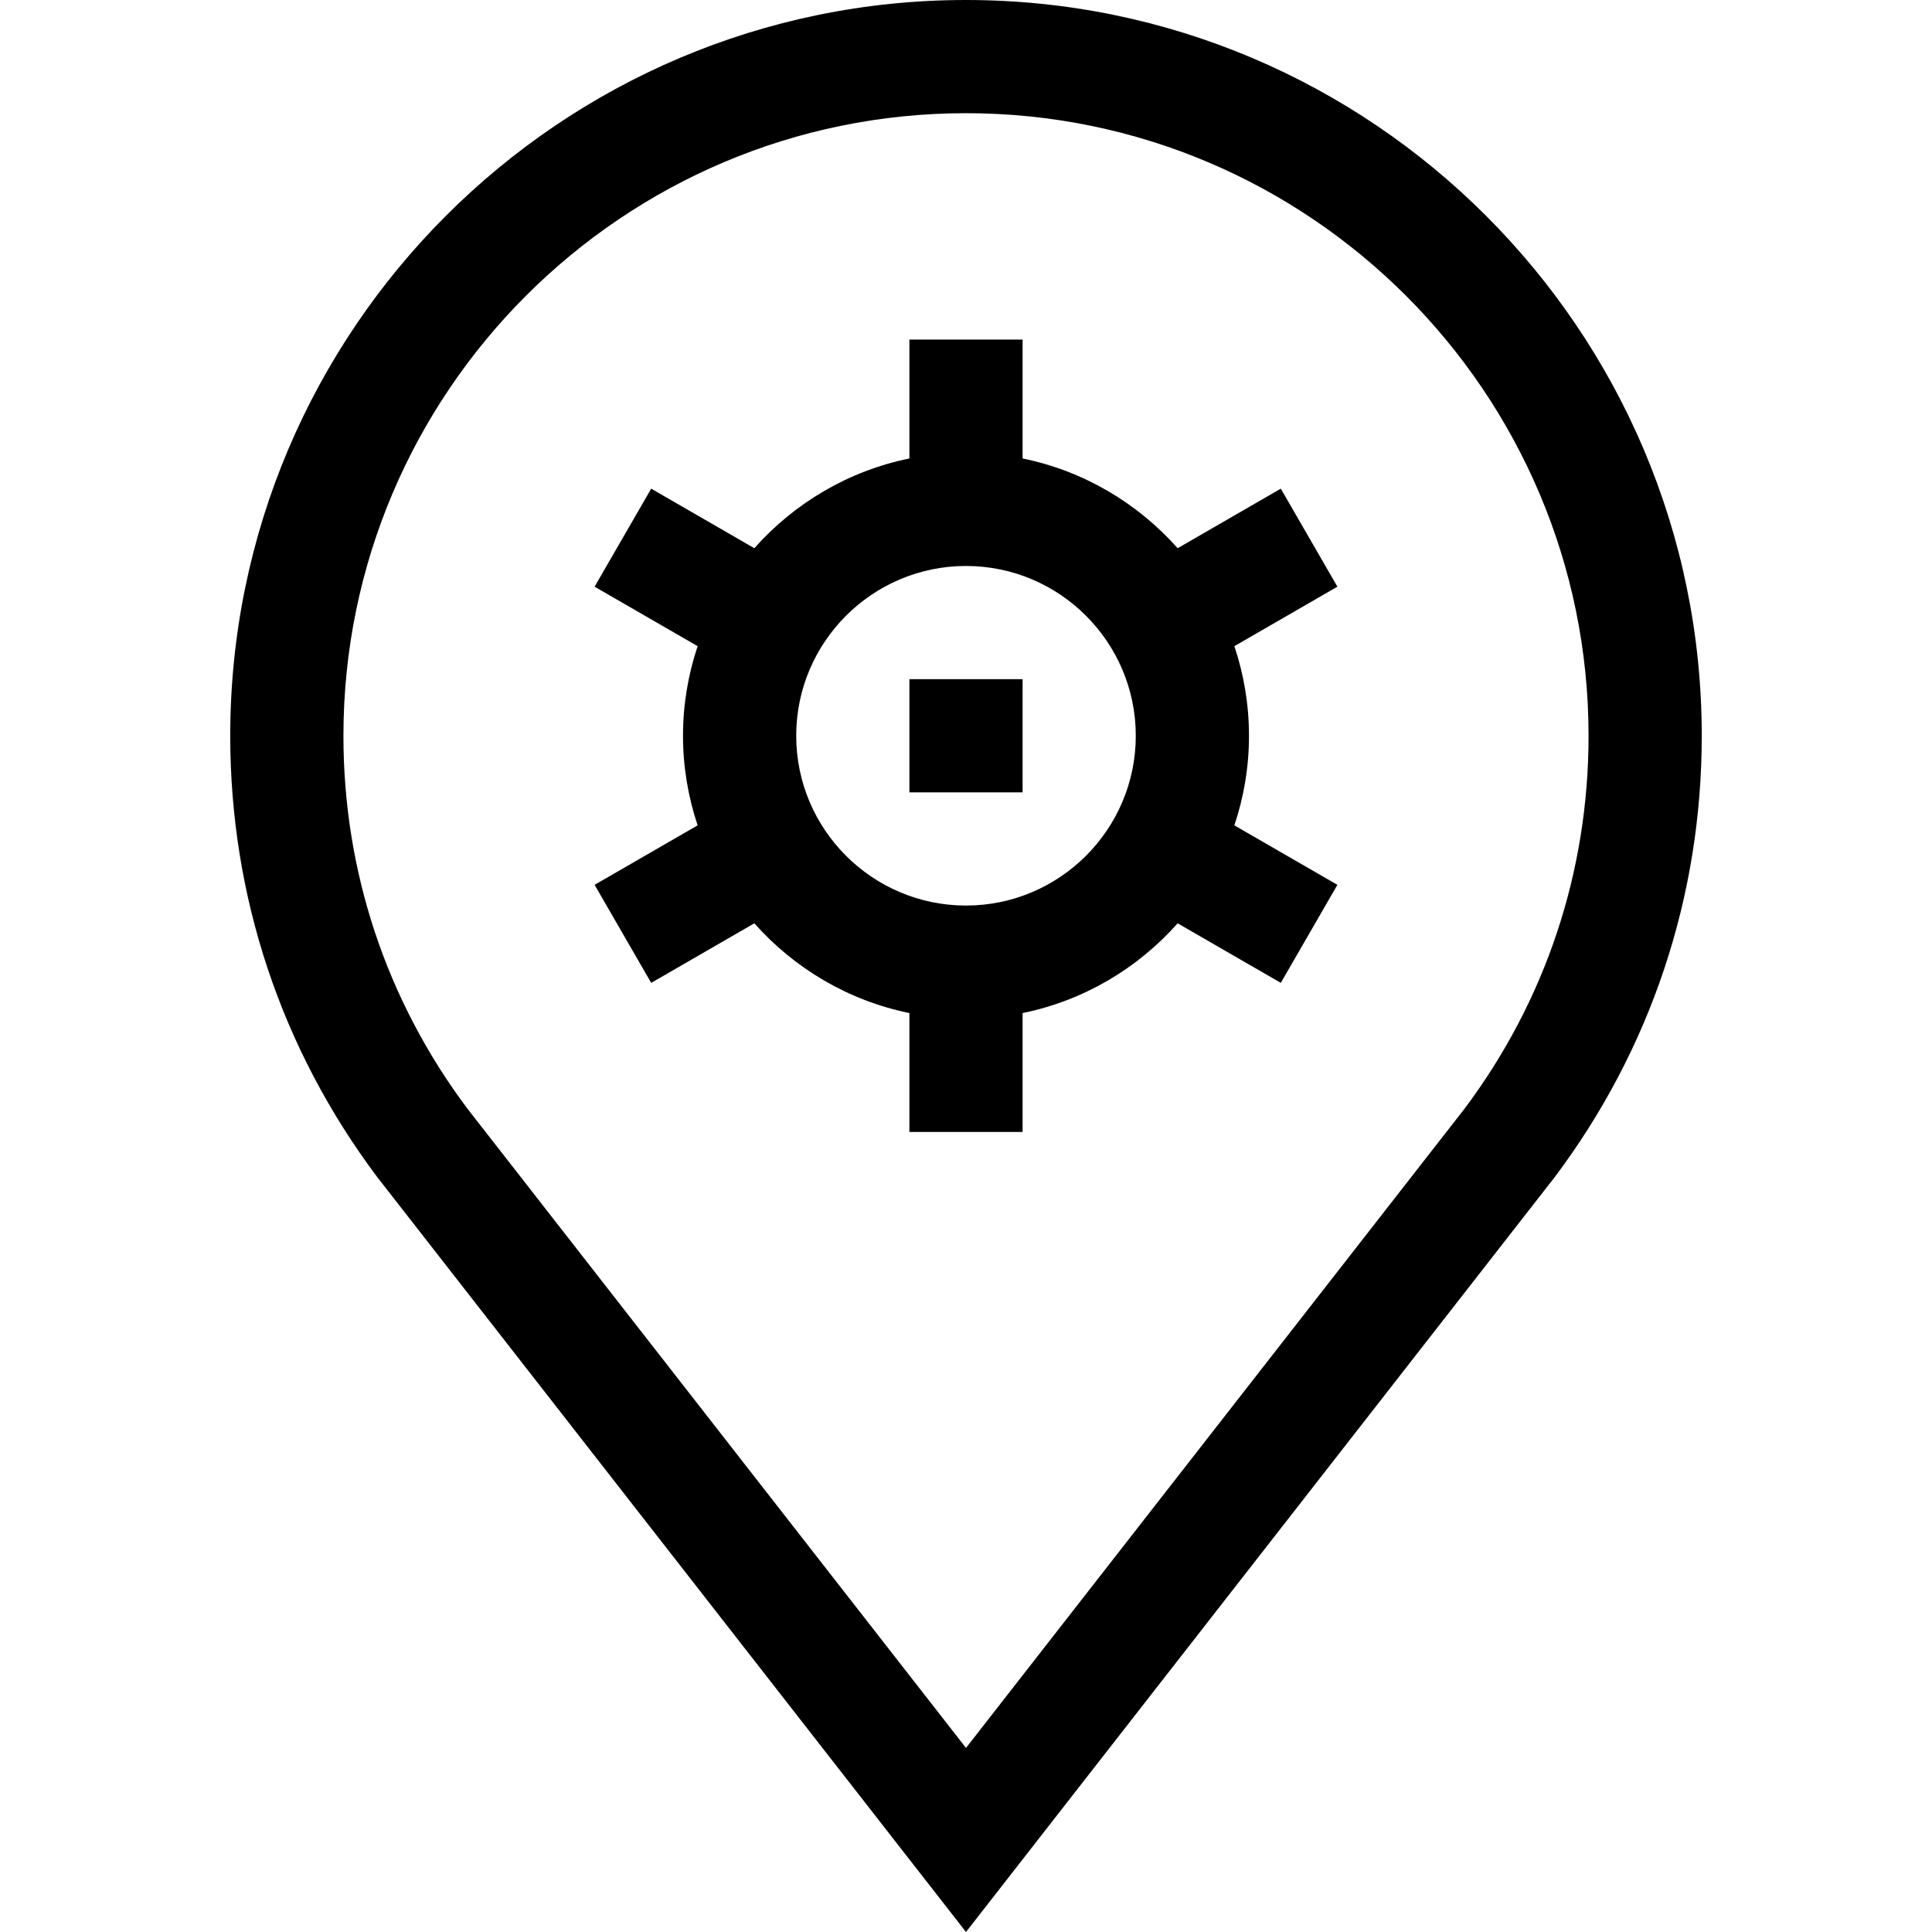 <svg id="Capa_1" enable-background="new 0 0 512.041 512.041" height="512" viewBox="0 0 512.041 512.041" width="512" xmlns="http://www.w3.org/2000/svg"><g><path d="m339.453 129.51-27.337 15.783c-10.583-11.93-24.892-20.481-41.095-23.784v-31.509h-30v31.509c-16.203 3.302-30.512 11.854-41.095 23.784l-27.337-15.783-15 25.98 27.307 15.766c-2.5 7.467-3.875 15.446-3.875 23.744s1.375 16.276 3.875 23.744l-27.307 15.766 15 25.98 27.337-15.783c10.583 11.93 24.892 20.481 41.095 23.784v31.509h30v-31.509c16.203-3.302 30.512-11.854 41.095-23.784l27.337 15.783 15-25.98-27.307-15.766c2.5-7.467 3.875-15.446 3.875-23.744s-1.375-16.276-3.875-23.744l27.307-15.766zm-83.433 110.49c-24.813 0-45-20.187-45-45s20.187-45 45-45 45 20.187 45 45-20.186 45-45 45z"/><path d="m241.02 180h30v30h-30z"/><path d="m256.02 0c-107.523 0-195 87.477-195 195 0 42.537 13.456 82.961 38.913 116.903l156.087 200.138 156.087-200.138c25.457-33.942 38.913-74.366 38.913-116.903 0-107.523-87.476-195-195-195zm132.168 293.794-132.168 169.465-132.168-169.465c-21.48-28.686-32.832-62.843-32.832-98.794 0-90.981 74.019-165 165-165s165 74.019 165 165c0 35.951-11.351 70.108-32.832 98.794z"/></g></svg>